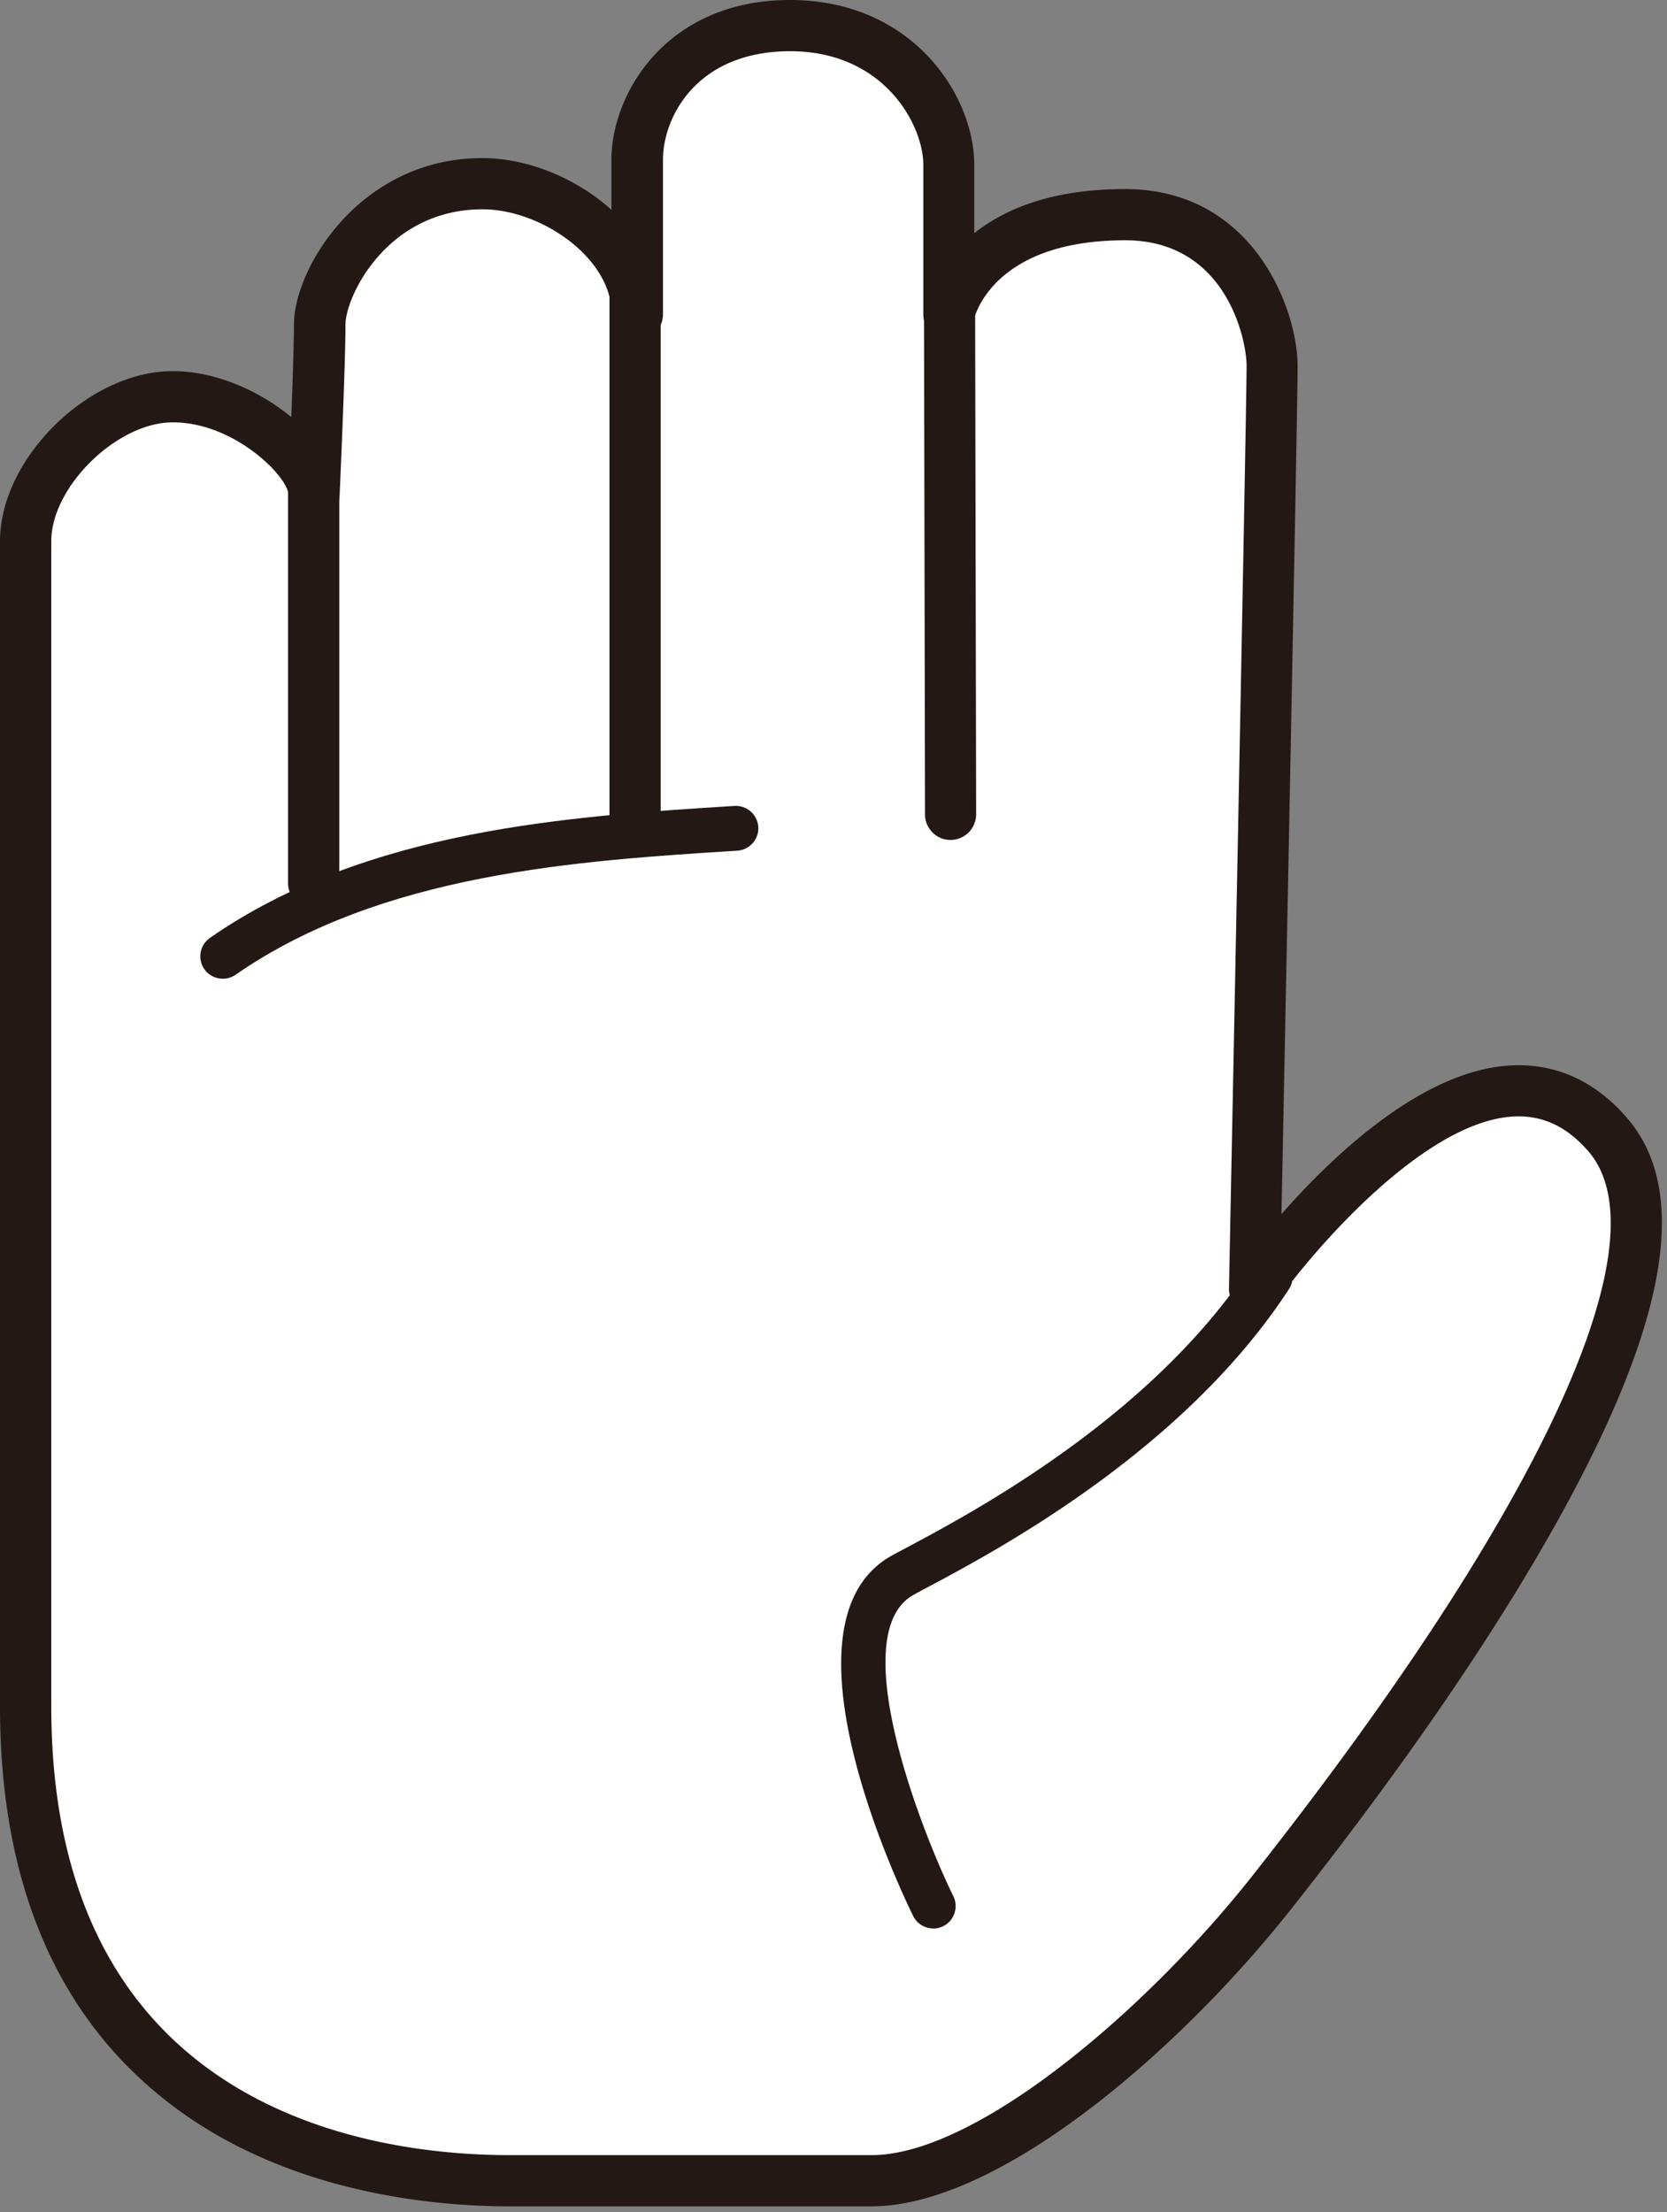 <svg width="196" height="260" fill="none" xmlns="http://www.w3.org/2000/svg"><rect width="100%" height="100%" fill="#808080" stroke="none"/><path d="M147.49 151.46s25.58-36.36 41.48-18.18c15.9 18.18-28.93 75.81-39.4 89.08-12.44 15.76-33.26 33.93-47.1 33.93H59.91c-23.56 0-56.9-10.3-56.9-55.75V63.59c0-7.88 8.99-16.97 17.28-16.97 8.3 0 16.59 7.27 16.59 11.51 0 0 .69-15.15.69-20s6.22-16.56 19.13-16.56c8.3 0 18.2 6.87 18.2 15.35V18.74c0-6.67 5.53-15.76 17.97-15.76 12.44 0 18.67 9.7 18.67 16.36v17.57s2.3-11.72 20.74-11.72c13.13 0 17.28 12.32 17.28 17.78 0 5.46-2.07 108.47-2.07 108.47v.02z" fill="#fff"/><path d="M36.88 106.8c-1.66 0-3.01-1.35-3.01-3.01V56.53c0-1.66 1.35-3.01 3.01-3.01 1.66 0 3.01 1.35 3.01 3.01v47.26c0 1.66-1.35 3.01-3.01 3.01zM74.67 98.72c-1.66 0-3.01-1.35-3.01-3.01v-61.2c0-1.66 1.35-3.01 3.01-3.01 1.66 0 3.01 1.35 3.01 3.01v61.2c0 1.66-1.35 3.01-3.01 3.01zM111.77 98.72c-1.66 0-3.01-1.34-3.01-3.01l-.12-60.44a3.02 3.02 0 0 1 3-3.02c1.66 0 3.01 1.34 3.01 3.01l.12 60.44a3.02 3.02 0 0 1-3 3.02zM109.73 226.65c-.97 0-1.91-.54-2.37-1.48-1.73-3.53-16.51-34.69-2.44-42.38.43-.24.97-.52 1.59-.85 7.92-4.22 28.96-15.43 40.62-33.31a2.642 2.642 0 0 1 3.65-.77c1.22.79 1.56 2.43.77 3.65-12.4 19.02-34.31 30.69-42.56 35.08-.61.32-1.12.6-1.54.83-8.21 4.49.83 27.67 4.64 35.44.64 1.31.1 2.89-1.2 3.53-.37.18-.77.27-1.16.27v-.01z" fill="#231814"/><path d="M26.19 115.03c-.83 0-1.66-.4-2.17-1.13-.83-1.2-.53-2.84.66-3.67 18.43-12.79 42.41-14.3 61.68-15.51 1.45-.08 2.7 1.01 2.8 2.46.09 1.45-1.01 2.7-2.46 2.8-18.62 1.17-41.78 2.63-59 14.58-.46.32-.98.47-1.5.47h-.01z" fill="#231814"/><path d="M102.47 259.31H59.91c-8.77 0-25.5-1.48-39.06-11.41C7.02 237.77 0 221.84 0 200.55V63.6c0-9.71 10.43-19.98 20.29-19.98 5.09 0 10.22 2.32 13.96 5.4.16-4.15.31-8.65.31-10.87 0-6.64 7.81-19.57 22.14-19.57 5.28 0 11.02 2.32 15.19 6.08v-5.89C71.89 10.98 78.4 0 92.87 0s21.68 11.25 21.68 19.37v8.04c3.53-2.81 9.07-5.19 17.73-5.19 15.18 0 20.29 14.27 20.29 20.79 0 4.53-1.39 74.46-1.9 99.68 6.21-7.06 16.67-16.92 26.96-17.47 5.24-.27 9.82 1.77 13.6 6.09 7.78 8.9 4.69 25.21-9.47 49.86-7.37 12.83-17.41 27.32-29.84 43.06-13.34 16.9-34.51 35.08-49.46 35.08h.01zM20.3 49.64c-6.54 0-14.27 7.57-14.27 13.96v136.95c0 47.6 37.68 52.74 53.89 52.74h42.56c12.24 0 32.18-16.89 44.74-32.79 33.89-42.9 48.65-74.77 39.5-85.23-2.53-2.9-5.39-4.22-8.74-4.05-10.67.56-23.84 16.05-28.01 21.98a3.017 3.017 0 0 1-3.4 1.13c-1.26-.41-2.1-1.6-2.07-2.92.02-1.03 2.07-103.05 2.07-108.41 0-3.12-2.42-14.76-14.27-14.76-15.52 0-17.71 8.94-17.79 9.32a2.989 2.989 0 0 1-3.24 2.4c-1.54-.15-2.71-1.47-2.71-3.02V19.37c0-4.66-4.59-13.35-15.65-13.35s-14.96 7.82-14.96 12.74v18.18c0 1.66-1.35 3.01-3.01 3.01-1.66 0-3.01-1.35-3.01-3.01 0-6.65-8.35-12.34-15.19-12.34-11.27 0-16.12 10.29-16.12 13.55 0 4.86-.67 19.51-.69 20.13a2.988 2.988 0 0 1-3.08 2.87 3.005 3.005 0 0 1-2.94-3.01c0-2.02-6.26-8.5-13.58-8.5h-.03z" fill="#231814"/></svg>
